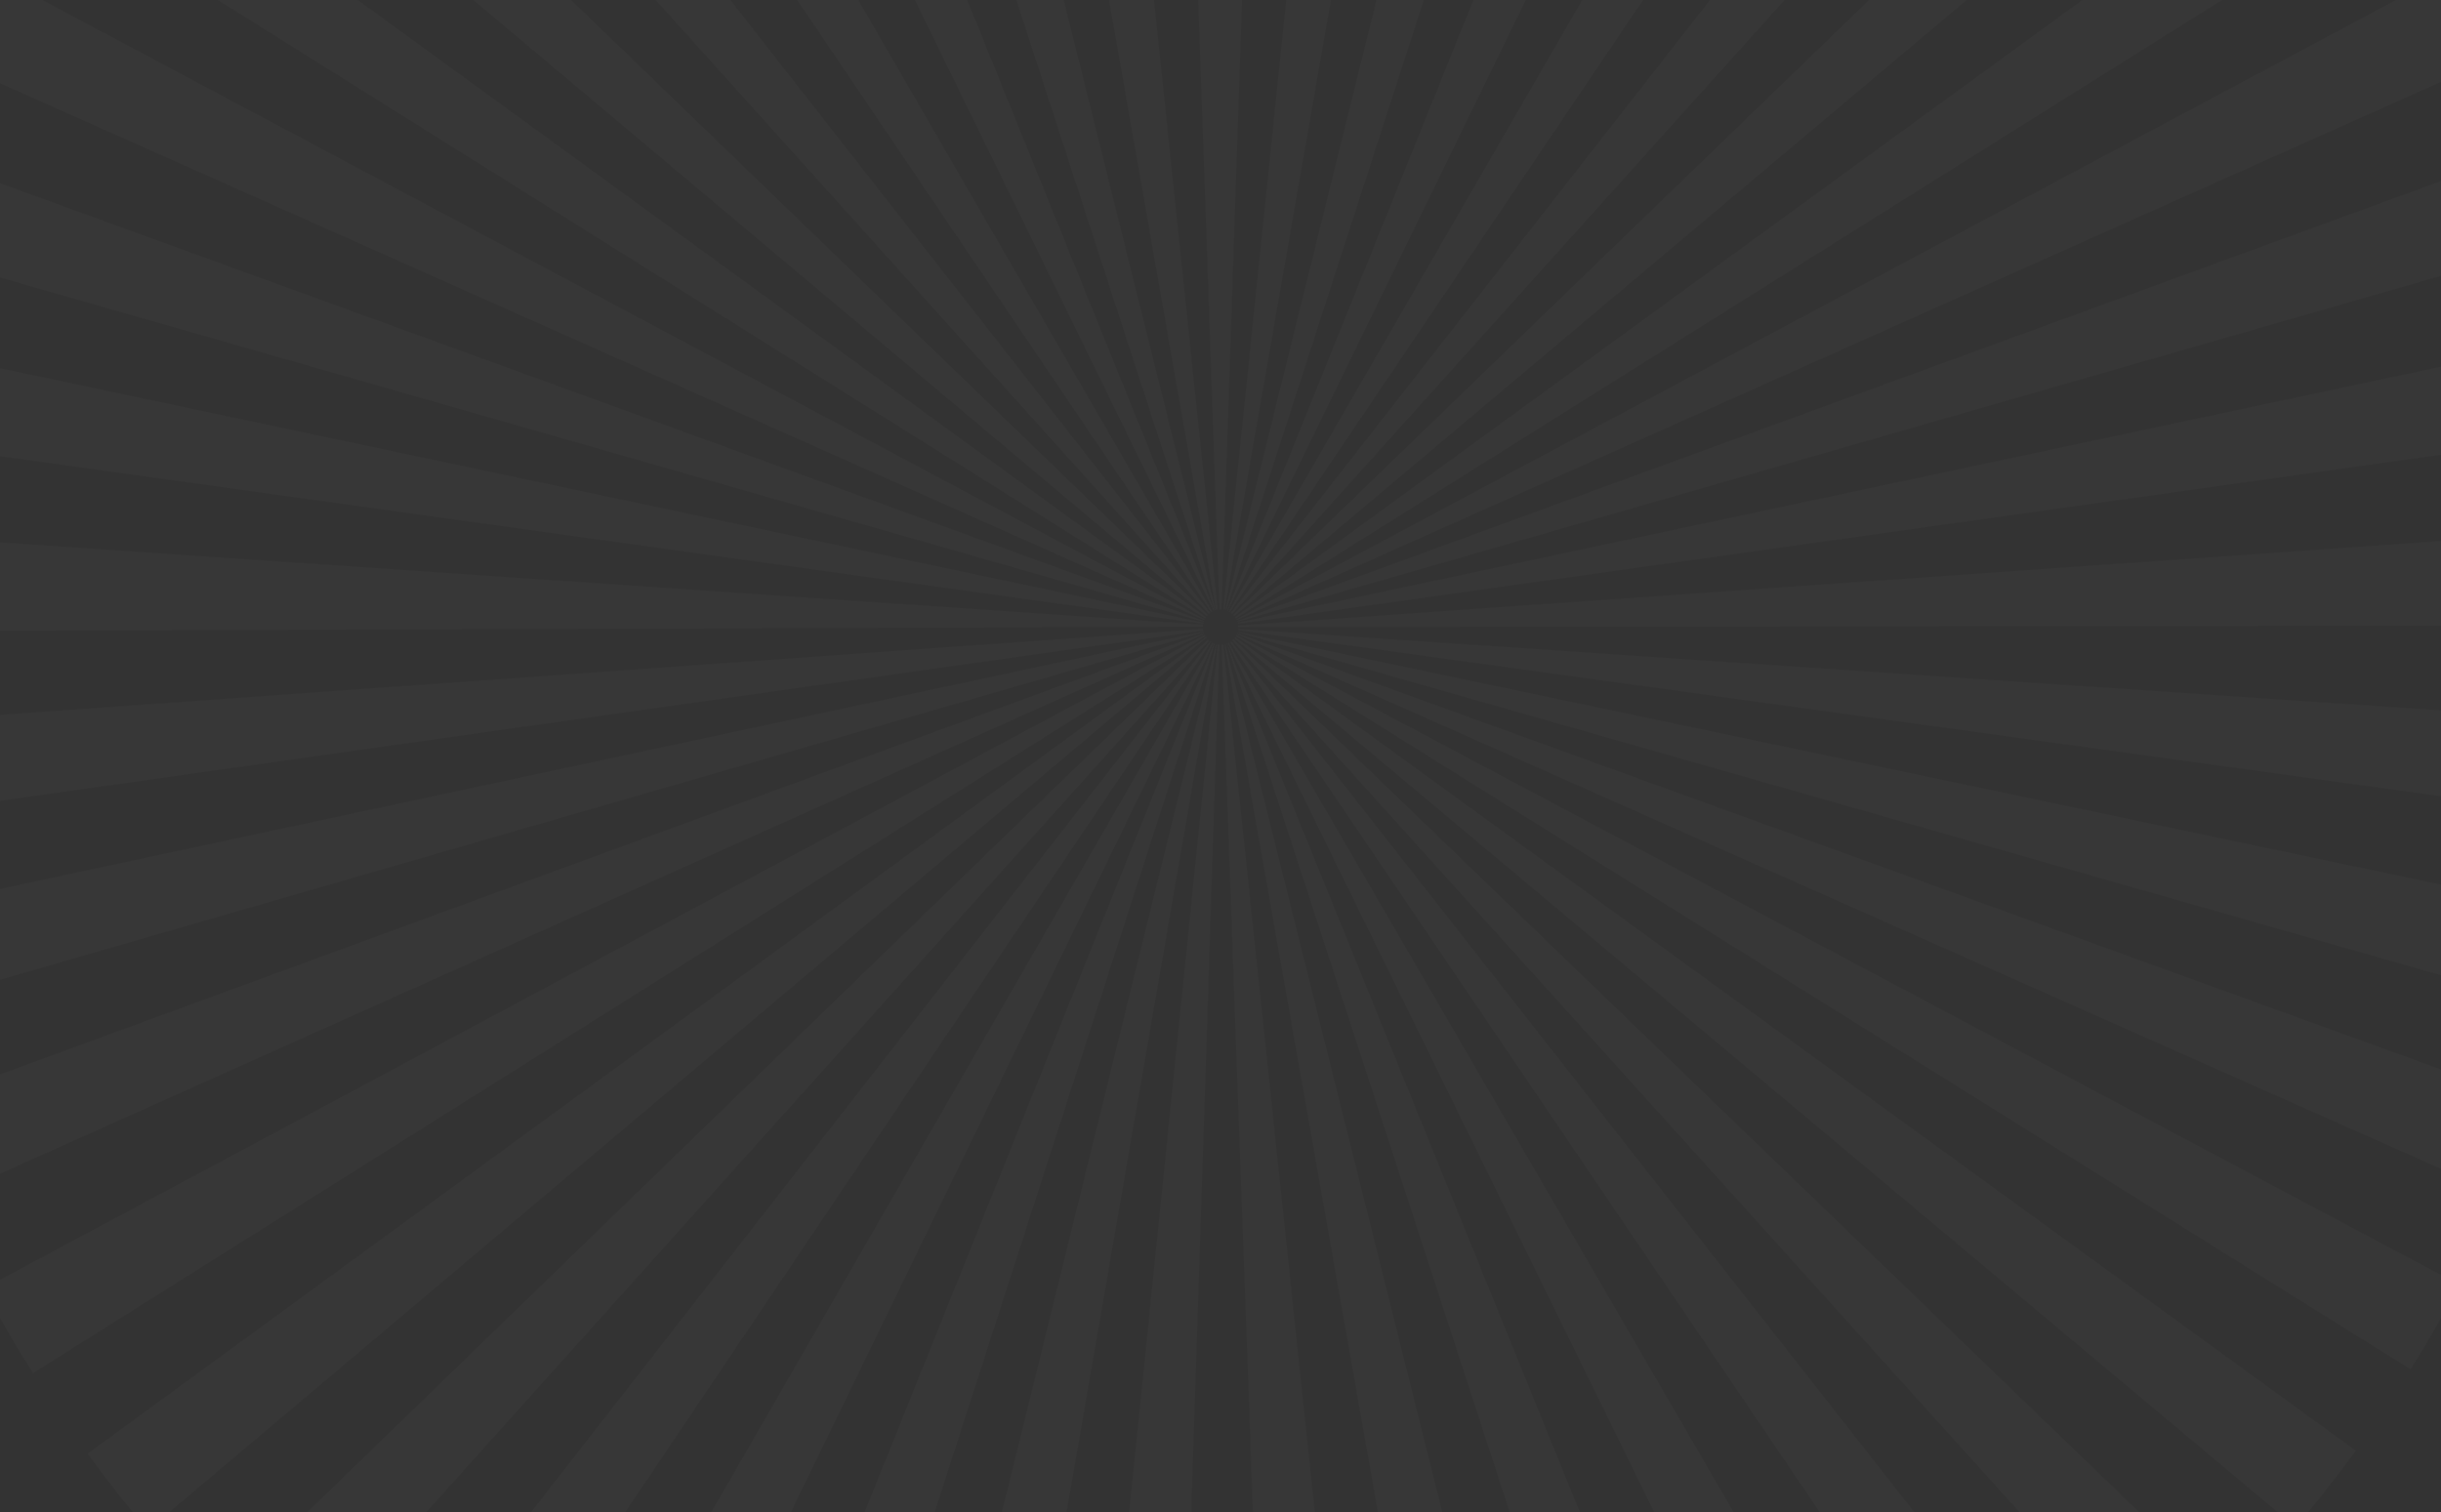 <svg width="1920" height="1190" viewBox="0 0 1920 1190" fill="none" xmlns="http://www.w3.org/2000/svg">
<rect x="0" y="0" width="1920" height="1190" fill="#333333" stroke="none"/>
<g opacity="0.02">
<path d="M955.173 480.169L546.358 -529.678C522.702 -520.013 499.046 -509.348 476.056 -498.35L954.506 480.502C954.506 480.502 954.84 480.502 955.173 480.169Z" fill="white"/>
<path d="M953.502 481.168L407.748 -462.023C385.758 -449.358 363.768 -435.36 342.445 -421.029L952.502 481.501C952.835 481.501 953.169 481.168 953.502 481.168Z" fill="white"/>
<path d="M963.164 479.835L1150.41 -593.669C1125.09 -598.002 1099.44 -601.668 1074.11 -604.334L962.164 479.502C962.498 479.835 962.831 479.835 963.164 479.835Z" fill="white"/>
<path d="M957.836 479.502L844.554 -604.001C819.232 -601.334 793.577 -597.668 768.255 -593.336L956.503 479.836C957.169 479.836 957.502 479.836 957.836 479.502Z" fill="white"/>
<path d="M956.168 479.836L692.954 -577.338C667.965 -571.006 642.977 -564.007 618.654 -556.008L955.502 480.169C955.835 480.169 956.168 479.836 956.168 479.836Z" fill="white"/>
<path d="M951.838 482.169L280.475 -375.702C260.484 -360.038 240.826 -343.373 221.835 -326.376L950.839 483.168C951.172 482.835 951.505 482.502 951.838 482.169Z" fill="white"/>
<path d="M946.505 489.834L-119.013 264.534C-124.344 289.53 -128.676 315.193 -132.341 340.523L946.505 490.833C946.505 490.5 946.505 490.167 946.505 489.834Z" fill="white"/>
<path d="M946.838 488.5L-76.699 116.223C-85.362 140.22 -93.358 165.216 -100.688 189.546L946.505 489.167C946.838 489.167 946.838 488.834 946.838 488.5Z" fill="white"/>
<path d="M947.506 487.168L-13.726 -25.088C-25.721 -2.425 -37.049 20.905 -47.711 44.235L947.173 487.834C947.173 487.834 947.506 487.501 947.506 487.168Z" fill="white"/>
<path d="M950.172 483.835L166.527 -273.051C148.868 -254.72 131.543 -235.39 115.217 -216.059L949.173 484.835C949.506 484.502 949.839 484.168 950.172 483.835Z" fill="white"/>
<path d="M948.508 485.501L67.906 -155.402C52.913 -134.739 38.253 -113.409 24.925 -91.745L947.842 486.501C948.175 486.167 948.508 485.834 948.508 485.501Z" fill="white"/>
<path d="M972.832 487.834L1967.38 43.234C1957.05 19.905 1945.39 -3.425 1933.4 -26.088L972.498 487.167C972.832 487.501 972.832 487.834 972.832 487.834Z" fill="white"/>
<path d="M973.826 493.5L2063 492.167C2063 466.838 2062 441.175 2060.33 415.845L973.826 492.167C973.826 492.5 973.826 492.834 973.826 493.5Z" fill="white"/>
<path d="M972.163 486.501L1895.08 -92.412C1881.42 -114.075 1867.09 -135.405 1852.1 -156.069L971.496 485.501C971.829 485.834 971.829 486.168 972.163 486.501Z" fill="white"/>
<path d="M946.174 494.833V493.167C946.174 492.5 946.174 492.167 946.174 491.5L-140.335 417.178C-142 441.841 -143 467.17 -143 492.5C-143 493.833 -143 495.166 -143 496.833L946.174 493.167V494.833L-140.335 572.488C-138.669 597.817 -135.67 623.813 -132.338 648.81L946.507 496.166C946.174 495.833 946.174 495.166 946.174 494.833Z" fill="white"/>
<path d="M973.495 489.167L2020.36 188.212C2013.36 163.549 2005.36 138.887 1996.37 114.557L973.162 488.5C973.162 488.834 973.495 489.167 973.495 489.167Z" fill="white"/>
<path d="M973.827 490.834L2052.34 339.19C2048.67 313.86 2044.34 288.198 2039.01 263.201L973.494 489.834C973.827 490.167 973.827 490.5 973.827 490.834Z" fill="white"/>
<path d="M964.497 480.168L1300.01 -556.342C1275.69 -564.34 1250.7 -571.339 1225.71 -577.672L963.83 479.835C964.164 479.835 964.163 480.168 964.497 480.168Z" fill="white"/>
<path d="M970.828 484.834L1804.45 -216.726C1788.13 -236.057 1770.8 -255.387 1753.14 -273.718L970.162 483.501C970.162 484.168 970.495 484.501 970.828 484.834Z" fill="white"/>
<path d="M967.498 481.502L1576.89 -421.695C1555.57 -436.026 1533.91 -449.691 1511.59 -462.355L966.498 481.169C966.832 481.169 967.165 481.502 967.498 481.502Z" fill="white"/>
<path d="M965.831 480.502L1443.28 -498.683C1420.29 -510.015 1396.64 -520.347 1372.65 -530.012L965.164 480.502C965.498 480.502 965.498 480.502 965.831 480.502Z" fill="white"/>
<path d="M969.164 483.168L1697.5 -326.71C1678.51 -343.707 1658.85 -360.371 1638.86 -376.036L968.164 482.168C968.498 482.501 968.831 482.835 969.164 483.168Z" fill="white"/>
<path d="M972.16 500.499L1896.08 1077.41C1909.74 1055.75 1922.4 1033.42 1934.39 1010.75L972.493 499.499C972.493 499.832 972.16 500.165 972.16 500.499Z" fill="white"/>
<path d="M965.835 506.165L1445.62 1484.35C1468.61 1473.02 1491.26 1461.02 1513.59 1448.02L966.501 505.832C966.501 505.832 966.168 506.165 965.835 506.165Z" fill="white"/>
<path d="M946.51 496.833L-118.675 724.799C-113.344 749.795 -107.014 775.124 -100.017 799.787L946.51 497.5C946.51 497.166 946.51 497.166 946.51 496.833Z" fill="white"/>
<path d="M960.837 507.164L1000.15 1596C1025.47 1595 1051.13 1593.33 1076.45 1590.67L962.17 507.164C961.837 507.164 961.17 507.164 960.837 507.164Z" fill="white"/>
<path d="M964.833 506.498L1302.35 1542.34C1326.67 1534.34 1351.32 1525.34 1374.98 1515.68L965.166 506.498C964.833 506.498 964.833 506.498 964.833 506.498Z" fill="white"/>
<path d="M969.167 503.832L1699.17 1312.38C1718.16 1295.38 1736.49 1277.38 1754.48 1259.05L970.166 502.832C969.833 503.165 969.5 503.498 969.167 503.832Z" fill="white"/>
<path d="M963.167 507.165L1152.75 1580C1178.07 1575.67 1203.39 1570 1228.05 1564L963.833 507.165C963.5 506.831 963.5 506.831 963.167 507.165Z" fill="white"/>
<path d="M970.832 502.165L1805.79 1201.73C1822.11 1182.06 1838.11 1161.73 1853.1 1141.4L971.499 501.165C971.499 501.498 971.166 501.832 970.832 502.165Z" fill="white"/>
<path d="M973.494 497.499L2021.02 796.121C2028.02 771.458 2034.35 746.128 2039.68 721.132L973.827 497.166C973.494 497.166 973.494 497.166 973.494 497.499Z" fill="white"/>
<path d="M973.826 495.833L2052.67 644.81C2056 619.481 2058.67 593.818 2060.67 568.489L973.826 494.833C973.826 495.166 973.826 495.5 973.826 495.833Z" fill="white"/>
<path d="M972.83 498.833L1968.38 941.099C1978.71 917.769 1988.37 893.44 1997.37 869.443L973.163 498.166C973.163 498.499 973.163 498.499 972.83 498.833Z" fill="white"/>
<path d="M967.501 505.165L1578.56 1407.03C1599.55 1392.7 1620.54 1377.37 1640.53 1361.7L968.5 504.498C968.167 504.831 967.834 505.165 967.501 505.165Z" fill="white"/>
<path d="M948.505 501.165L68.903 1143.73C83.896 1164.4 99.889 1184.73 116.215 1204.06L948.839 501.832C949.172 501.832 948.839 501.498 948.505 501.165Z" fill="white"/>
<path d="M950.175 502.832L167.862 1261.38C185.521 1279.71 204.179 1297.71 223.17 1314.71L950.841 504.165C950.508 503.498 950.508 503.165 950.175 502.832Z" fill="white"/>
<path d="M951.837 504.498L282.14 1363.7C302.131 1379.37 323.121 1394.7 344.445 1408.69L952.837 504.831C952.503 505.165 952.17 504.831 951.837 504.498Z" fill="white"/>
<path d="M997.486 -609.333C985.158 -609.667 972.497 -610 960.169 -610H959.836C947.175 -610 934.181 -609.667 921.187 -609.333L959.17 479.502C959.503 479.502 960.169 479.502 960.836 479.502L997.486 -609.333Z" fill="white"/>
<path d="M946.838 498.166L-75.7 873.109C-67.037 897.106 -57.041 921.102 -46.713 944.432L947.171 498.833C947.171 498.499 946.838 498.499 946.838 498.166Z" fill="white"/>
<path d="M947.506 499.499L-12.727 1013.75C-0.732 1036.42 12.262 1058.75 25.922 1080.41L948.172 500.499C947.839 500.165 947.839 499.832 947.506 499.499Z" fill="white"/>
<path d="M956.5 506.832L695.618 1564.67C720.607 1570.67 745.929 1576 771.251 1580.67L957.167 507.165C956.833 506.832 956.5 506.832 956.5 506.832Z" fill="white"/>
<path d="M847.216 1591C872.538 1593.67 898.193 1595.33 923.849 1596L959.166 507.164C958.833 507.164 958.166 507.164 957.833 507.164L847.216 1591Z" fill="white"/>
<path d="M954.837 506.498L548.354 1517.35C572.01 1527.01 596.666 1535.68 620.988 1543.67L955.503 506.831C955.503 506.498 955.17 506.498 954.837 506.498Z" fill="white"/>
<path d="M953.506 505.832L409.751 1449.69C432.075 1462.35 454.731 1474.69 478.054 1486.02L954.505 506.165C954.172 506.165 953.839 505.832 953.506 505.832Z" fill="white"/>
</g>
</svg>
